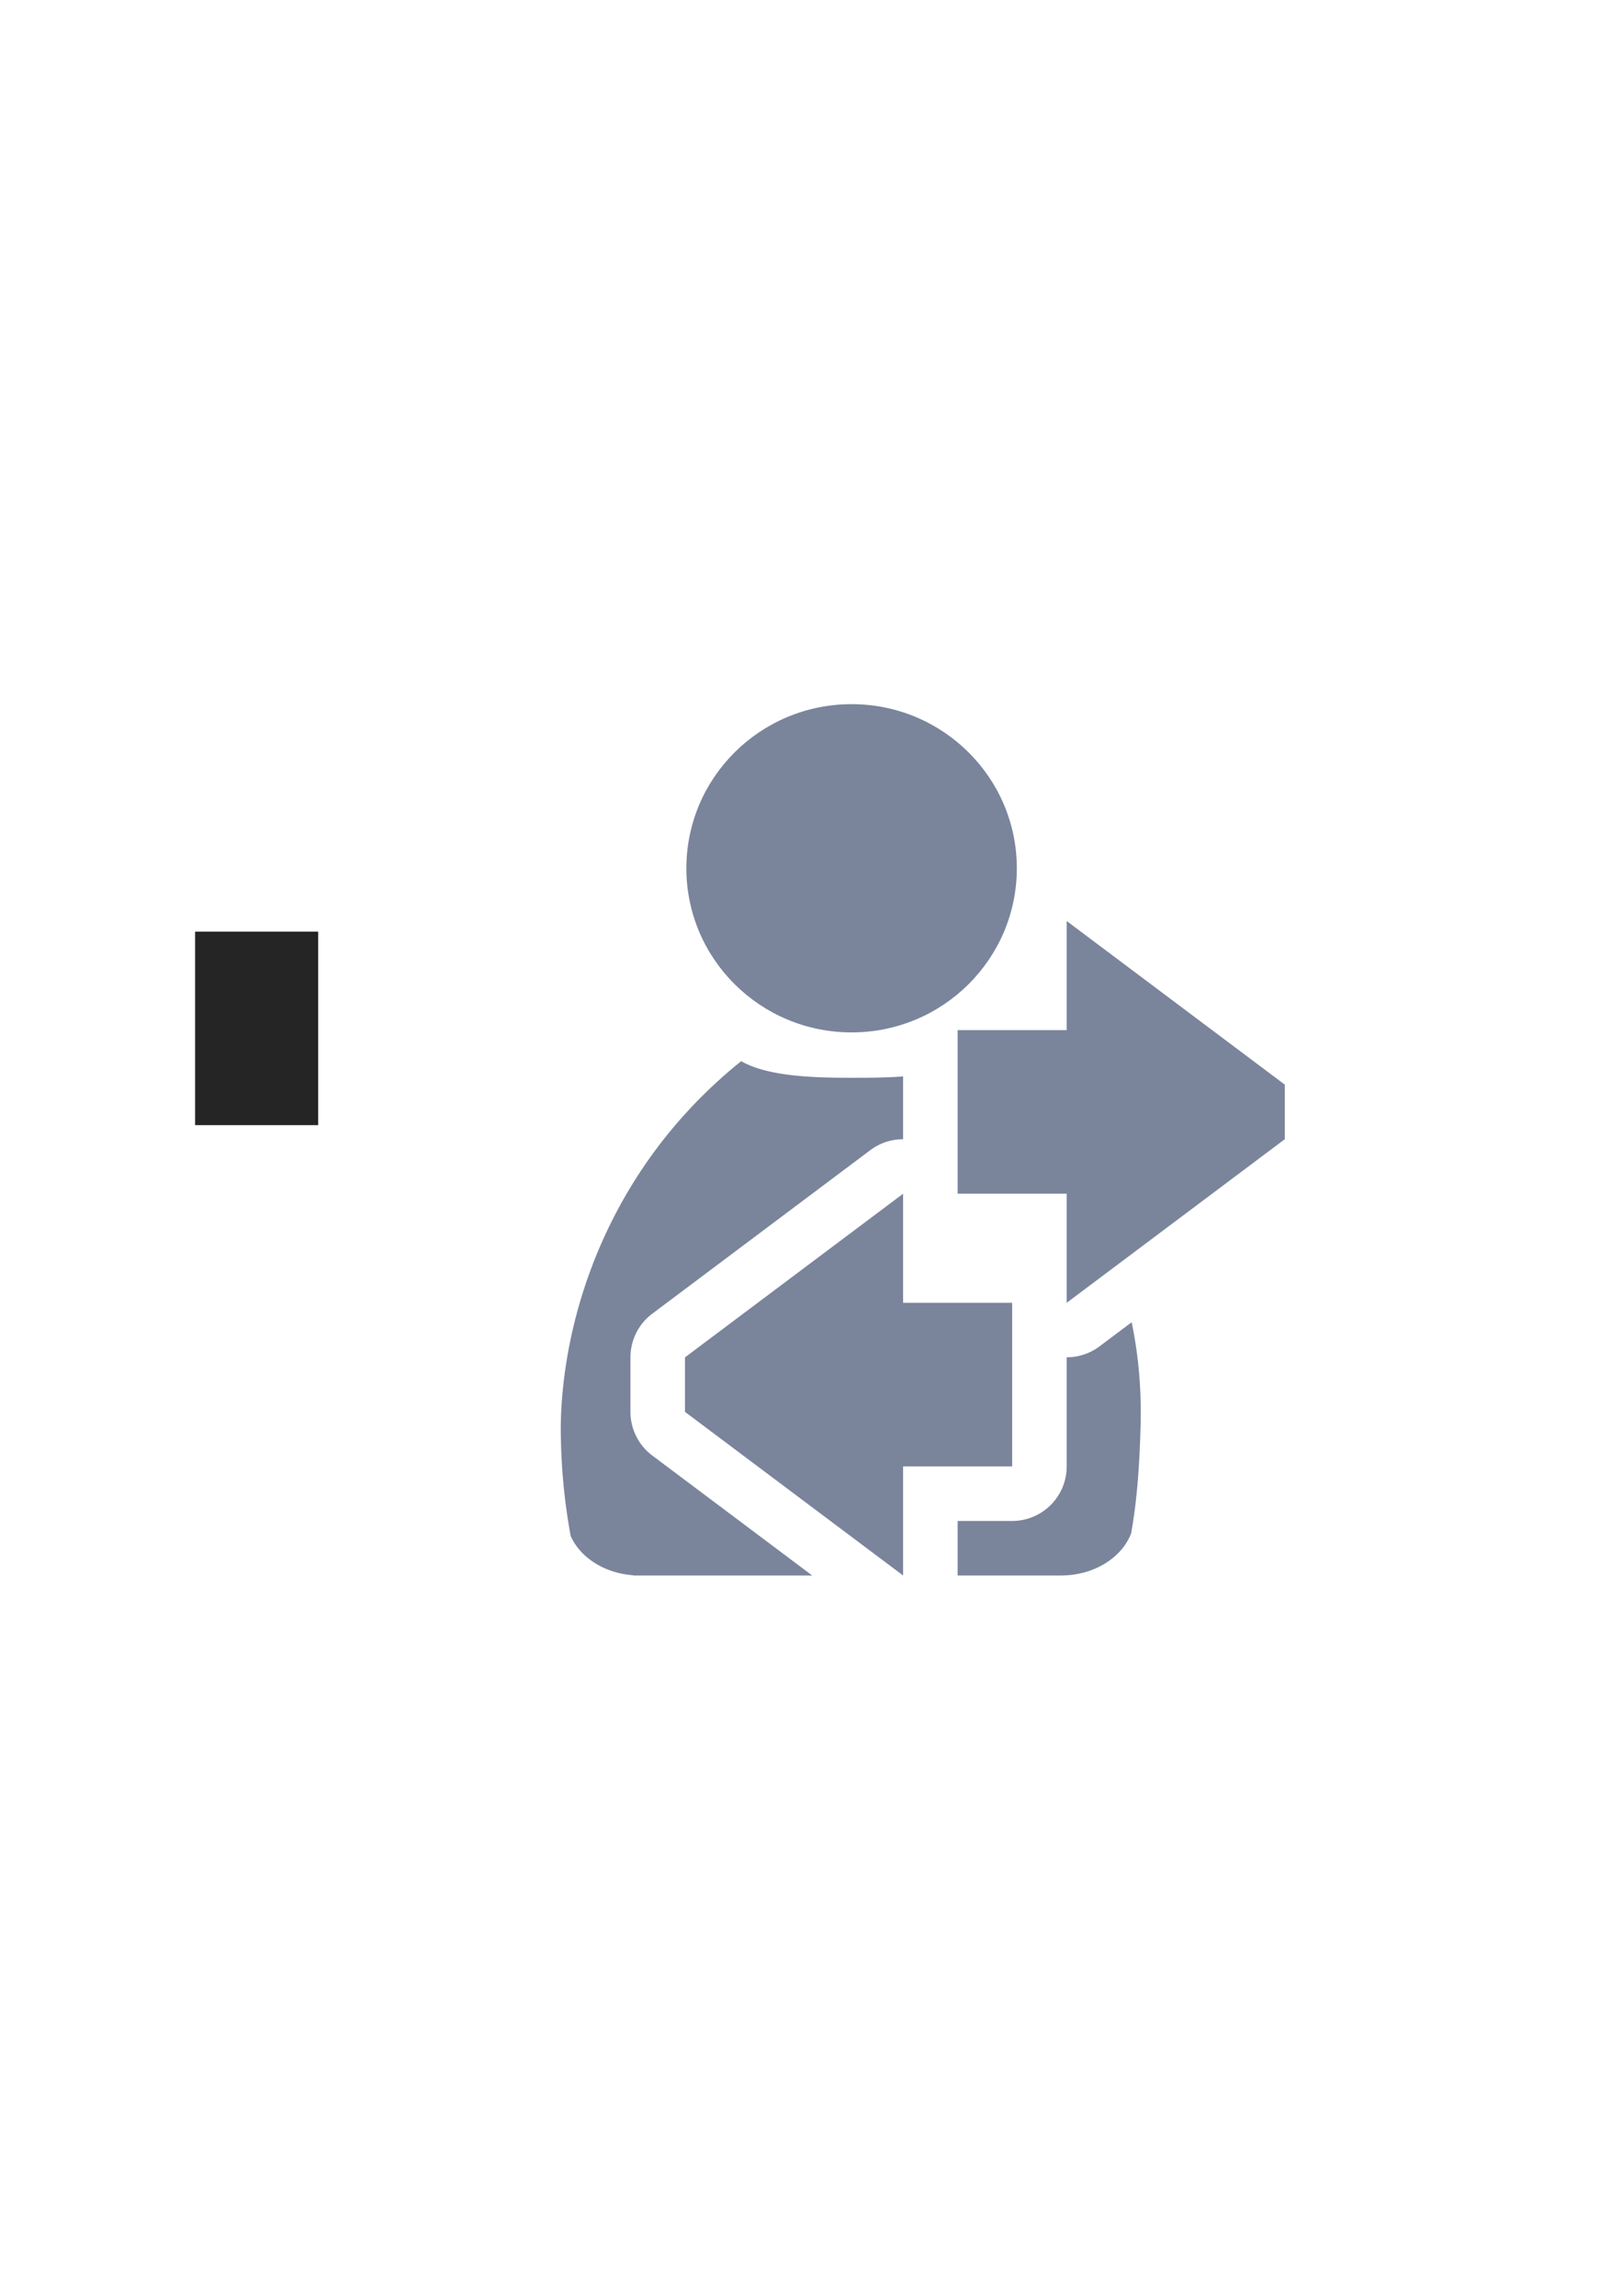 <?xml version="1.0" encoding="UTF-8" standalone="no"?>
<!-- Created with Inkscape (http://www.inkscape.org/) -->

<svg
   xmlns:dc="http://purl.org/dc/elements/1.1/"
   xmlns:cc="http://creativecommons.org/ns#"
   xmlns:rdf="http://www.w3.org/1999/02/22-rdf-syntax-ns#"
   xmlns:svg="http://www.w3.org/2000/svg"
   xmlns="http://www.w3.org/2000/svg"
   xmlns:sodipodi="http://sodipodi.sourceforge.net/DTD/sodipodi-0.dtd"
   xmlns:inkscape="http://www.inkscape.org/namespaces/inkscape"
   width="210mm"
   height="297mm"
   viewBox="0 0 744.094 1052.362"
   id="svg2"
   version="1.1"
   inkscape:version="0.91 r13725"
   inkscape:export-xdpi="3.5999997"
   inkscape:export-ydpi="3.5999997"
   sodipodi:docname="switch-course-grey.svg"
   inkscape:export-filename="C:\Users\johannes\Documents\Arbeit\RRZE\github3\bicons\16x16\actions\switch-course-grey.png">
  <defs
     id="defs4">
    <linearGradient
       id="linearGradient2224">
      <stop
         id="stop2226"
         offset="0"
         style="stop-color:#7c7c7c;stop-opacity:1;" />
      <stop
         id="stop2228"
         offset="1"
         style="stop-color:#b8b8b8;stop-opacity:1;" />
    </linearGradient>
    <linearGradient
       id="linearGradient15218">
      <stop
         id="stop15220"
         offset="0"
         style="stop-color:#eeeeef;stop-opacity:1;" />
      <stop
         id="stop2736"
         offset="0.599"
         style="stop-color:#d3d7cf;stop-opacity:1;" />
      <stop
         id="stop2738"
         offset="0.828"
         style="stop-color:#ffffff;stop-opacity:1;" />
      <stop
         id="stop15222"
         offset="1"
         style="stop-color:#d3d7cf;stop-opacity:1;" />
    </linearGradient>
    <pattern
       y="0"
       x="0"
       height="6"
       width="6"
       patternUnits="userSpaceOnUse"
       id="EMFhbasepattern" />
  </defs>
  <sodipodi:namedview
     id="base"
     pagecolor="#ffffff"
     bordercolor="#666666"
     borderopacity="1.0"
     inkscape:pageopacity="0.0"
     inkscape:pageshadow="2"
     inkscape:zoom="0.5"
     inkscape:cx="-55.47849"
     inkscape:cy="458.00728"
     inkscape:document-units="px"
     inkscape:current-layer="layer1"
     showgrid="false"
     showguides="true"
     inkscape:guide-bbox="true"
     inkscape:window-width="1600"
     inkscape:window-height="837"
     inkscape:window-x="-4"
     inkscape:window-y="-4"
     inkscape:window-maximized="1"
     inkscape:snap-bbox="true"
     inkscape:bbox-paths="true"
     inkscape:bbox-nodes="true">
    <sodipodi:guide
       position="315.536,730.179"
       orientation="0,1"
       id="guide3338" />
    <sodipodi:guide
       position="351.25,330.179"
       orientation="0,1"
       id="guide3340" />
    <sodipodi:guide
       position="189.107,408.839"
       orientation="1,0"
       id="guide3344" />
    <inkscape:grid
       type="xygrid"
       id="grid3440" />
    <sodipodi:guide
       position="0,0"
       orientation="0,1"
       id="guide3405" />
    <sodipodi:guide
       position="0,0"
       orientation="0,1"
       id="guide3409" />
    <sodipodi:guide
       position="589.045,378.302"
       orientation="1,0"
       id="guide3411" />
  </sodipodi:namedview>
  <g
     inkscape:label="Ebene 1"
     inkscape:groupmode="layer"
     id="layer1">
    <flowRoot
       transform="matrix(1,0,0,0.999,-0.1,0.39)"
       xml:space="preserve"
       id="flowRoot4169"
       style="font-style:normal;font-weight:normal;font-size:40px;line-height:125%;font-family:sans-serif;letter-spacing:0px;word-spacing:0px;fill:#252525;fill-opacity:1;stroke:none;stroke-width:1px;stroke-linecap:butt;stroke-linejoin:miter;stroke-opacity:1"><flowRegion
         id="flowRegion4171"><rect
           id="rect4173"
           width="56.433"
           height="88.789"
           x="89.541"
           y="427.08" /></flowRegion><flowPara
         id="flowPara4175" /></flowRoot>    <rect
       style="fill:none;fill-rule:evenodd;stroke:none;stroke-width:1px;stroke-linecap:butt;stroke-linejoin:miter;stroke-opacity:1"
       id="rect3336"
       width="400"
       height="399.409"
       x="189.045"
       y="322.184"
       inkscape:export-xdpi="4.9499998"
       inkscape:export-ydpi="4.9499998" />
    <path
       inkscape:connector-curvature="0"
       style="fill:#7a859c;fill-opacity:1;stroke:none;stroke-width:41.152;stroke-linecap:round;stroke-linejoin:round;stroke-opacity:1"
       d="m 339.785,486.404 c -0.134,0.118 -0.257,0.247 -0.395,0.361 -61.163,49.393 -81.682,117.752 -82.297,167.084 0,17.389 1.589,34.238 4.553,50.268 4.396,9.82 15.441,17.017 28.676,17.957 l 0,0.109 82.057,0 -73.334,-55 a 25.003,25.003 0 0 1 -10,-20 l 0,-12.963 0,-12.037 a 25.003,25.003 0 0 1 10,-20 l 100,-75 a 25.003,25.003 0 0 1 15,-4.971 l 0,-28.801 c -8.087,0.614 -16.262,0.621 -23.043,0.621 -15.733,2e-5 -38.498,-0.255 -51.217,-7.629 z m 124.26,21.264 0,14.516 13.234,0 c -4.078,-4.868 -8.481,-9.71 -13.234,-14.516 z m -75,89.516 -50,37.5 50,37.5 a 25.003,25.003 0 0 1 25,-25 l 25,0 0,-25 -25,0 a 25.003,25.003 0 0 1 -25,-25 z m 129.781,8.914 -14.781,11.086 a 25.003,25.003 0 0 1 -15,4.973 l 0,50.027 a 25.003,25.003 0 0 1 -25,25 l -25,0 0,25 47.986,0 0,-0.01 c 14.855,-0.209 27.367,-8.281 31.57,-19.346 2.813,-15.643 3.845,-32.06 4.316,-48.979 0.433,-15.534 -0.695,-31.547 -4.092,-47.752 z"
       id="path2176" />
    <ellipse
       style="fill:#7a859c;fill-opacity:1;stroke:none;stroke-width:14;stroke-miterlimit:4;stroke-dasharray:none;stroke-opacity:1"
       id="circle2187-6"
       cy="398.007"
       cx="390.431"
       rx="75.752"
       ry="75.232" />
    <path
       style="fill:#7a859c;fill-rule:evenodd;stroke:none;stroke-width:1px;stroke-linecap:butt;stroke-linejoin:miter;stroke-opacity:1"
       d="m 489.045,422.184 100,75 0,12.037 0,12.963 -100,75 0,-50 -50,0 0,-75 50,0 z m -75,125 0,50 50,0 0,75 -50,0 0,50 -100,-75 0,-12.963 0,-12.037 z"
       id="path4296"
       inkscape:connector-curvature="0"
       sodipodi:nodetypes="cccccccccccccccccccc" />
  </g>
</svg>
